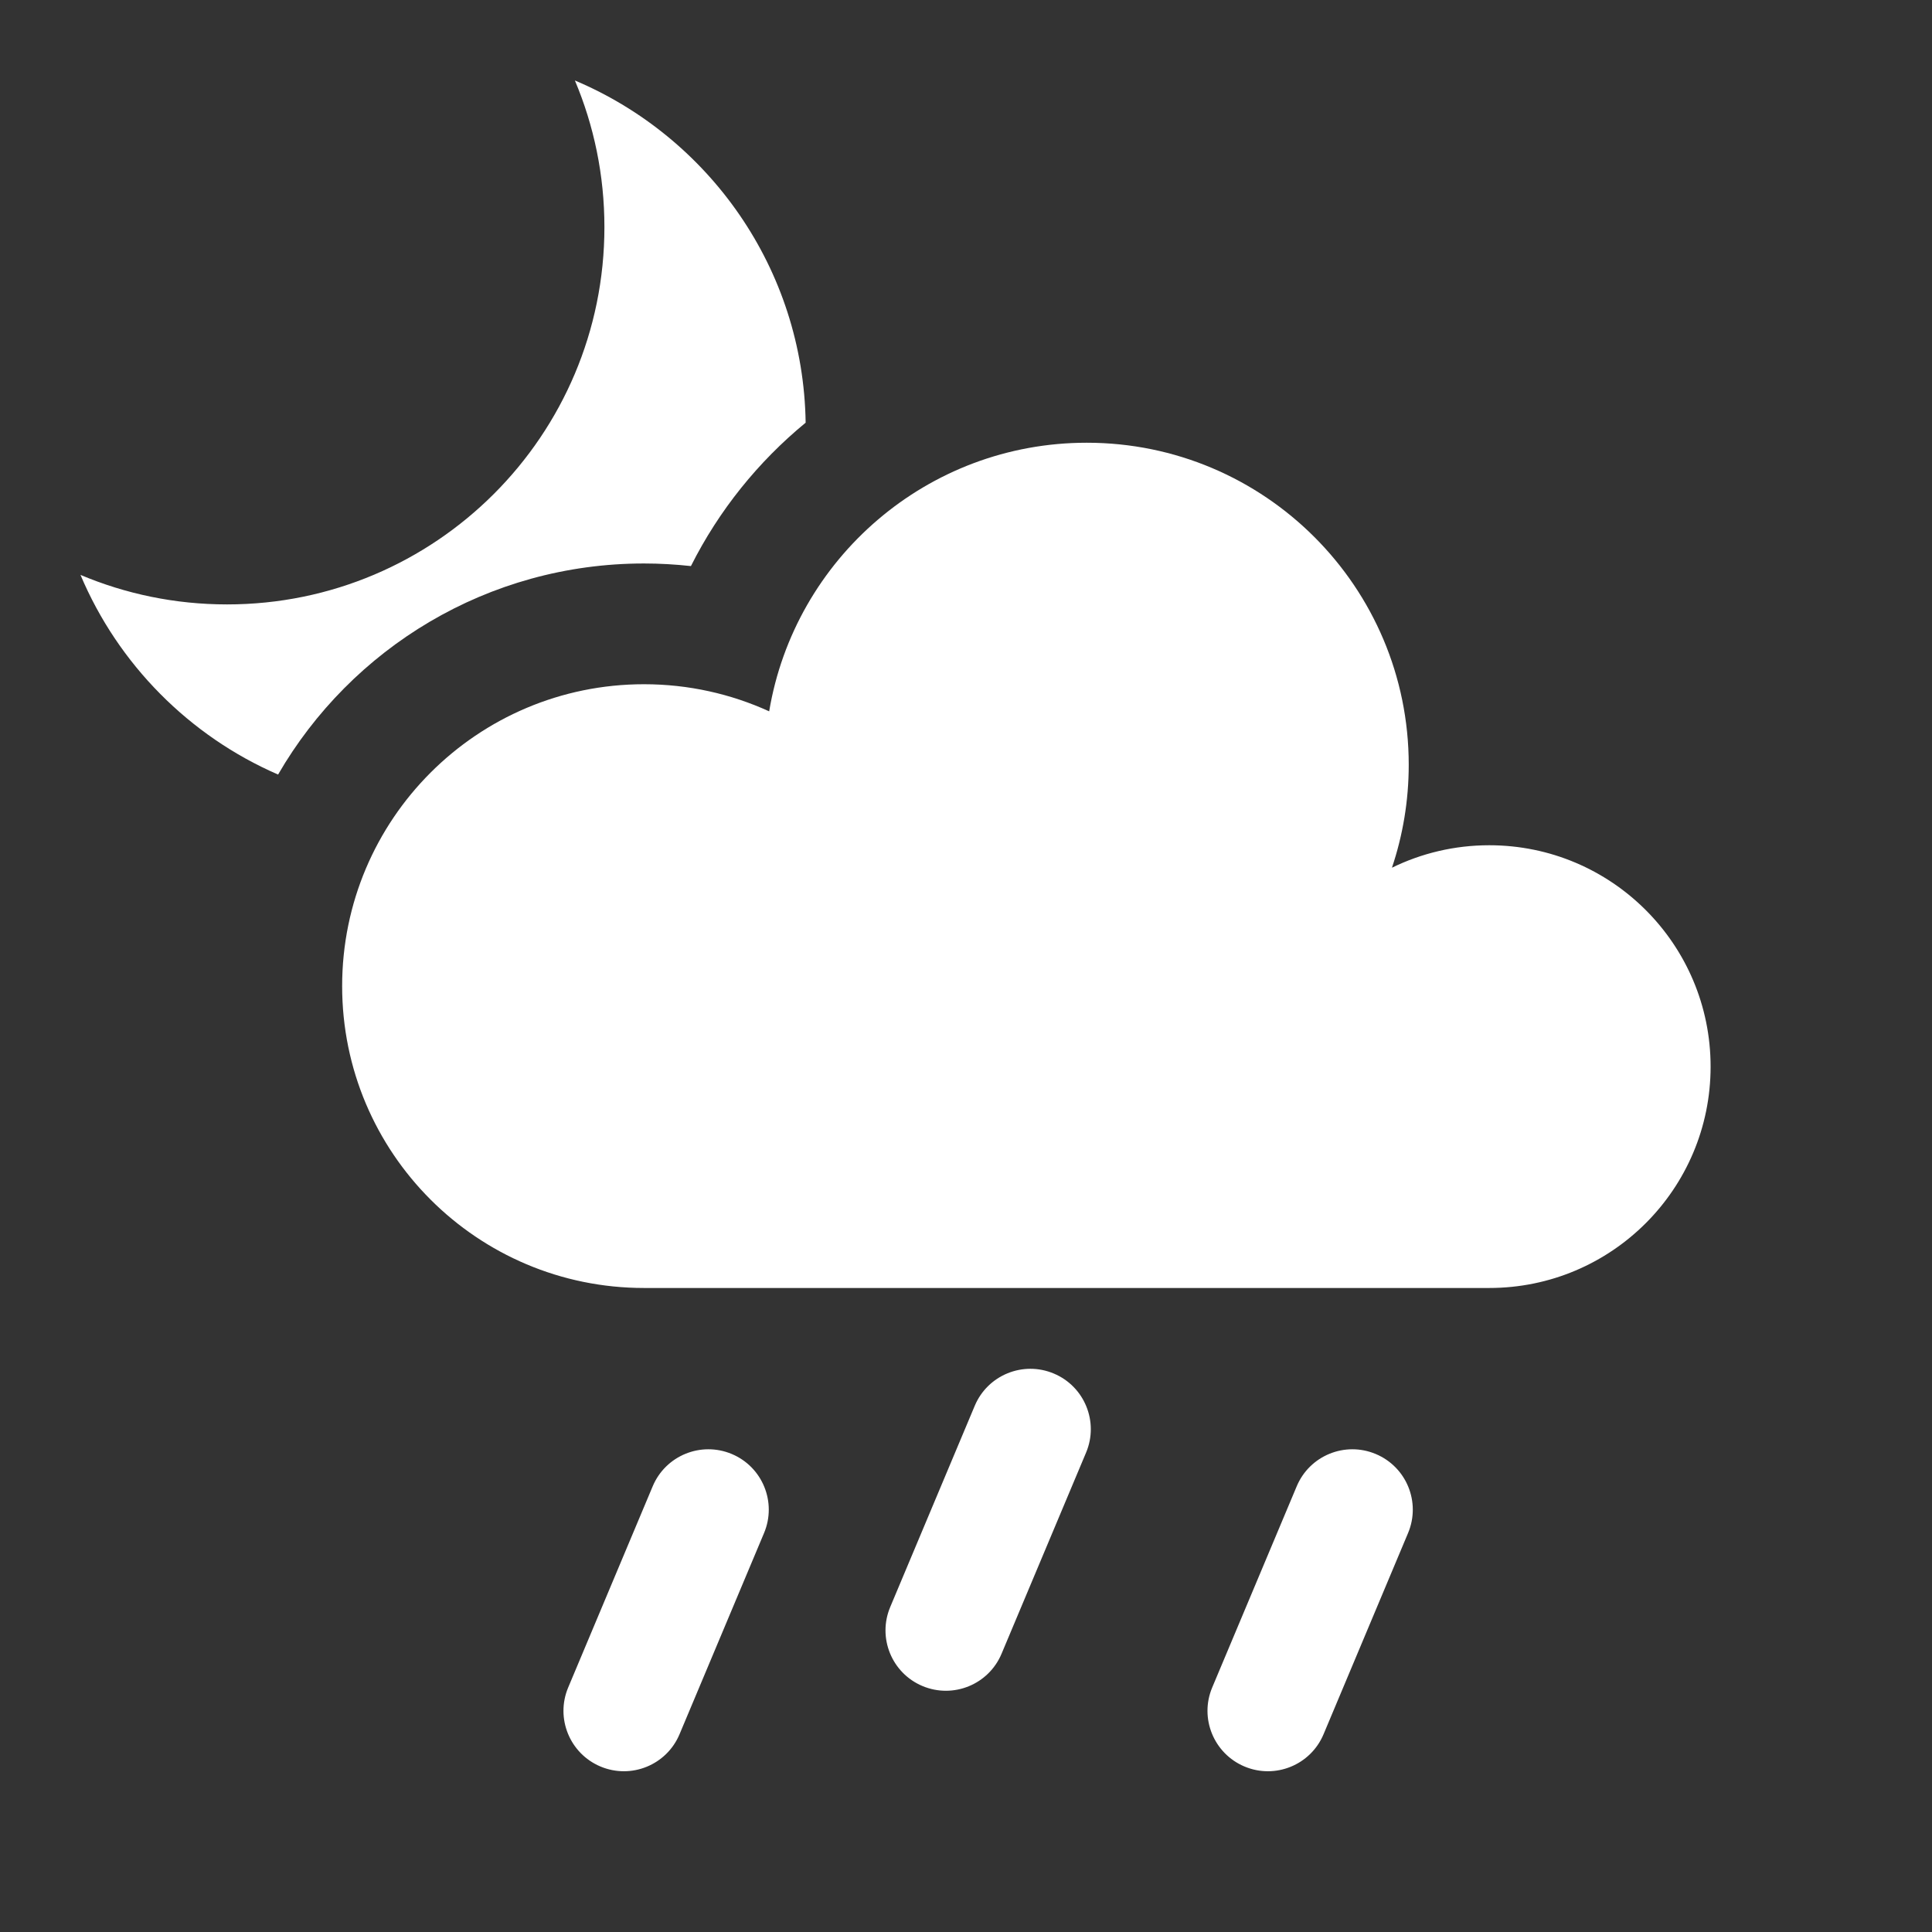 <svg width="32" height="32" viewBox="0 0 32 32" fill="none" xmlns="http://www.w3.org/2000/svg">
<rect x="0" y="0" width="32" height="32" fill="#333333" stroke="none"/>
<path fill-rule="evenodd" clip-rule="evenodd" d="M13.344 7.001C12.558 7.647 11.907 8.454 11.444 9.376C11.187 9.348 10.928 9.333 10.667 9.333C8.077 9.333 5.816 10.739 4.606 12.829C3.134 12.19 1.957 11.001 1.333 9.522C2.08 9.837 2.9 10.011 3.761 10.011C7.213 10.011 10.011 7.213 10.011 3.761C10.011 2.9 9.837 2.08 9.522 1.333C11.741 2.27 13.306 4.45 13.344 7.001V7.001Z" fill="white"/>
<path fill-rule="evenodd" clip-rule="evenodd" d="M10.667 21.333C7.905 21.333 5.667 19.095 5.667 16.333C5.667 13.572 7.905 11.333 10.667 11.333C11.406 11.333 12.108 11.494 12.74 11.782C13.161 9.258 15.356 7.333 18 7.333C20.945 7.333 23.333 9.721 23.333 12.667C23.333 13.263 23.235 13.837 23.055 14.372C23.541 14.134 24.088 14 24.667 14C26.692 14 28.333 15.642 28.333 17.667C28.333 19.692 26.692 21.333 24.667 21.333H10.667Z" fill="white"/>
<path d="M10.811 24.617L9.411 27.95C9.197 28.459 9.437 29.045 9.946 29.259C10.455 29.473 11.041 29.234 11.255 28.725L12.655 25.392C12.869 24.883 12.63 24.297 12.121 24.083C11.611 23.869 11.025 24.108 10.811 24.617Z" fill="white"/>
<path d="M21.478 24.617L20.078 27.95C19.864 28.459 20.104 29.045 20.613 29.259C21.122 29.473 21.708 29.234 21.922 28.725L23.322 25.392C23.536 24.883 23.297 24.297 22.787 24.083C22.278 23.869 21.692 24.108 21.478 24.617Z" fill="white"/>
<path d="M16.145 23.284L14.745 26.617C14.531 27.126 14.77 27.712 15.279 27.926C15.789 28.14 16.375 27.901 16.589 27.391L17.989 24.059C18.203 23.55 17.963 22.963 17.454 22.75C16.945 22.536 16.359 22.775 16.145 23.284Z" fill="white"/>
</svg>
